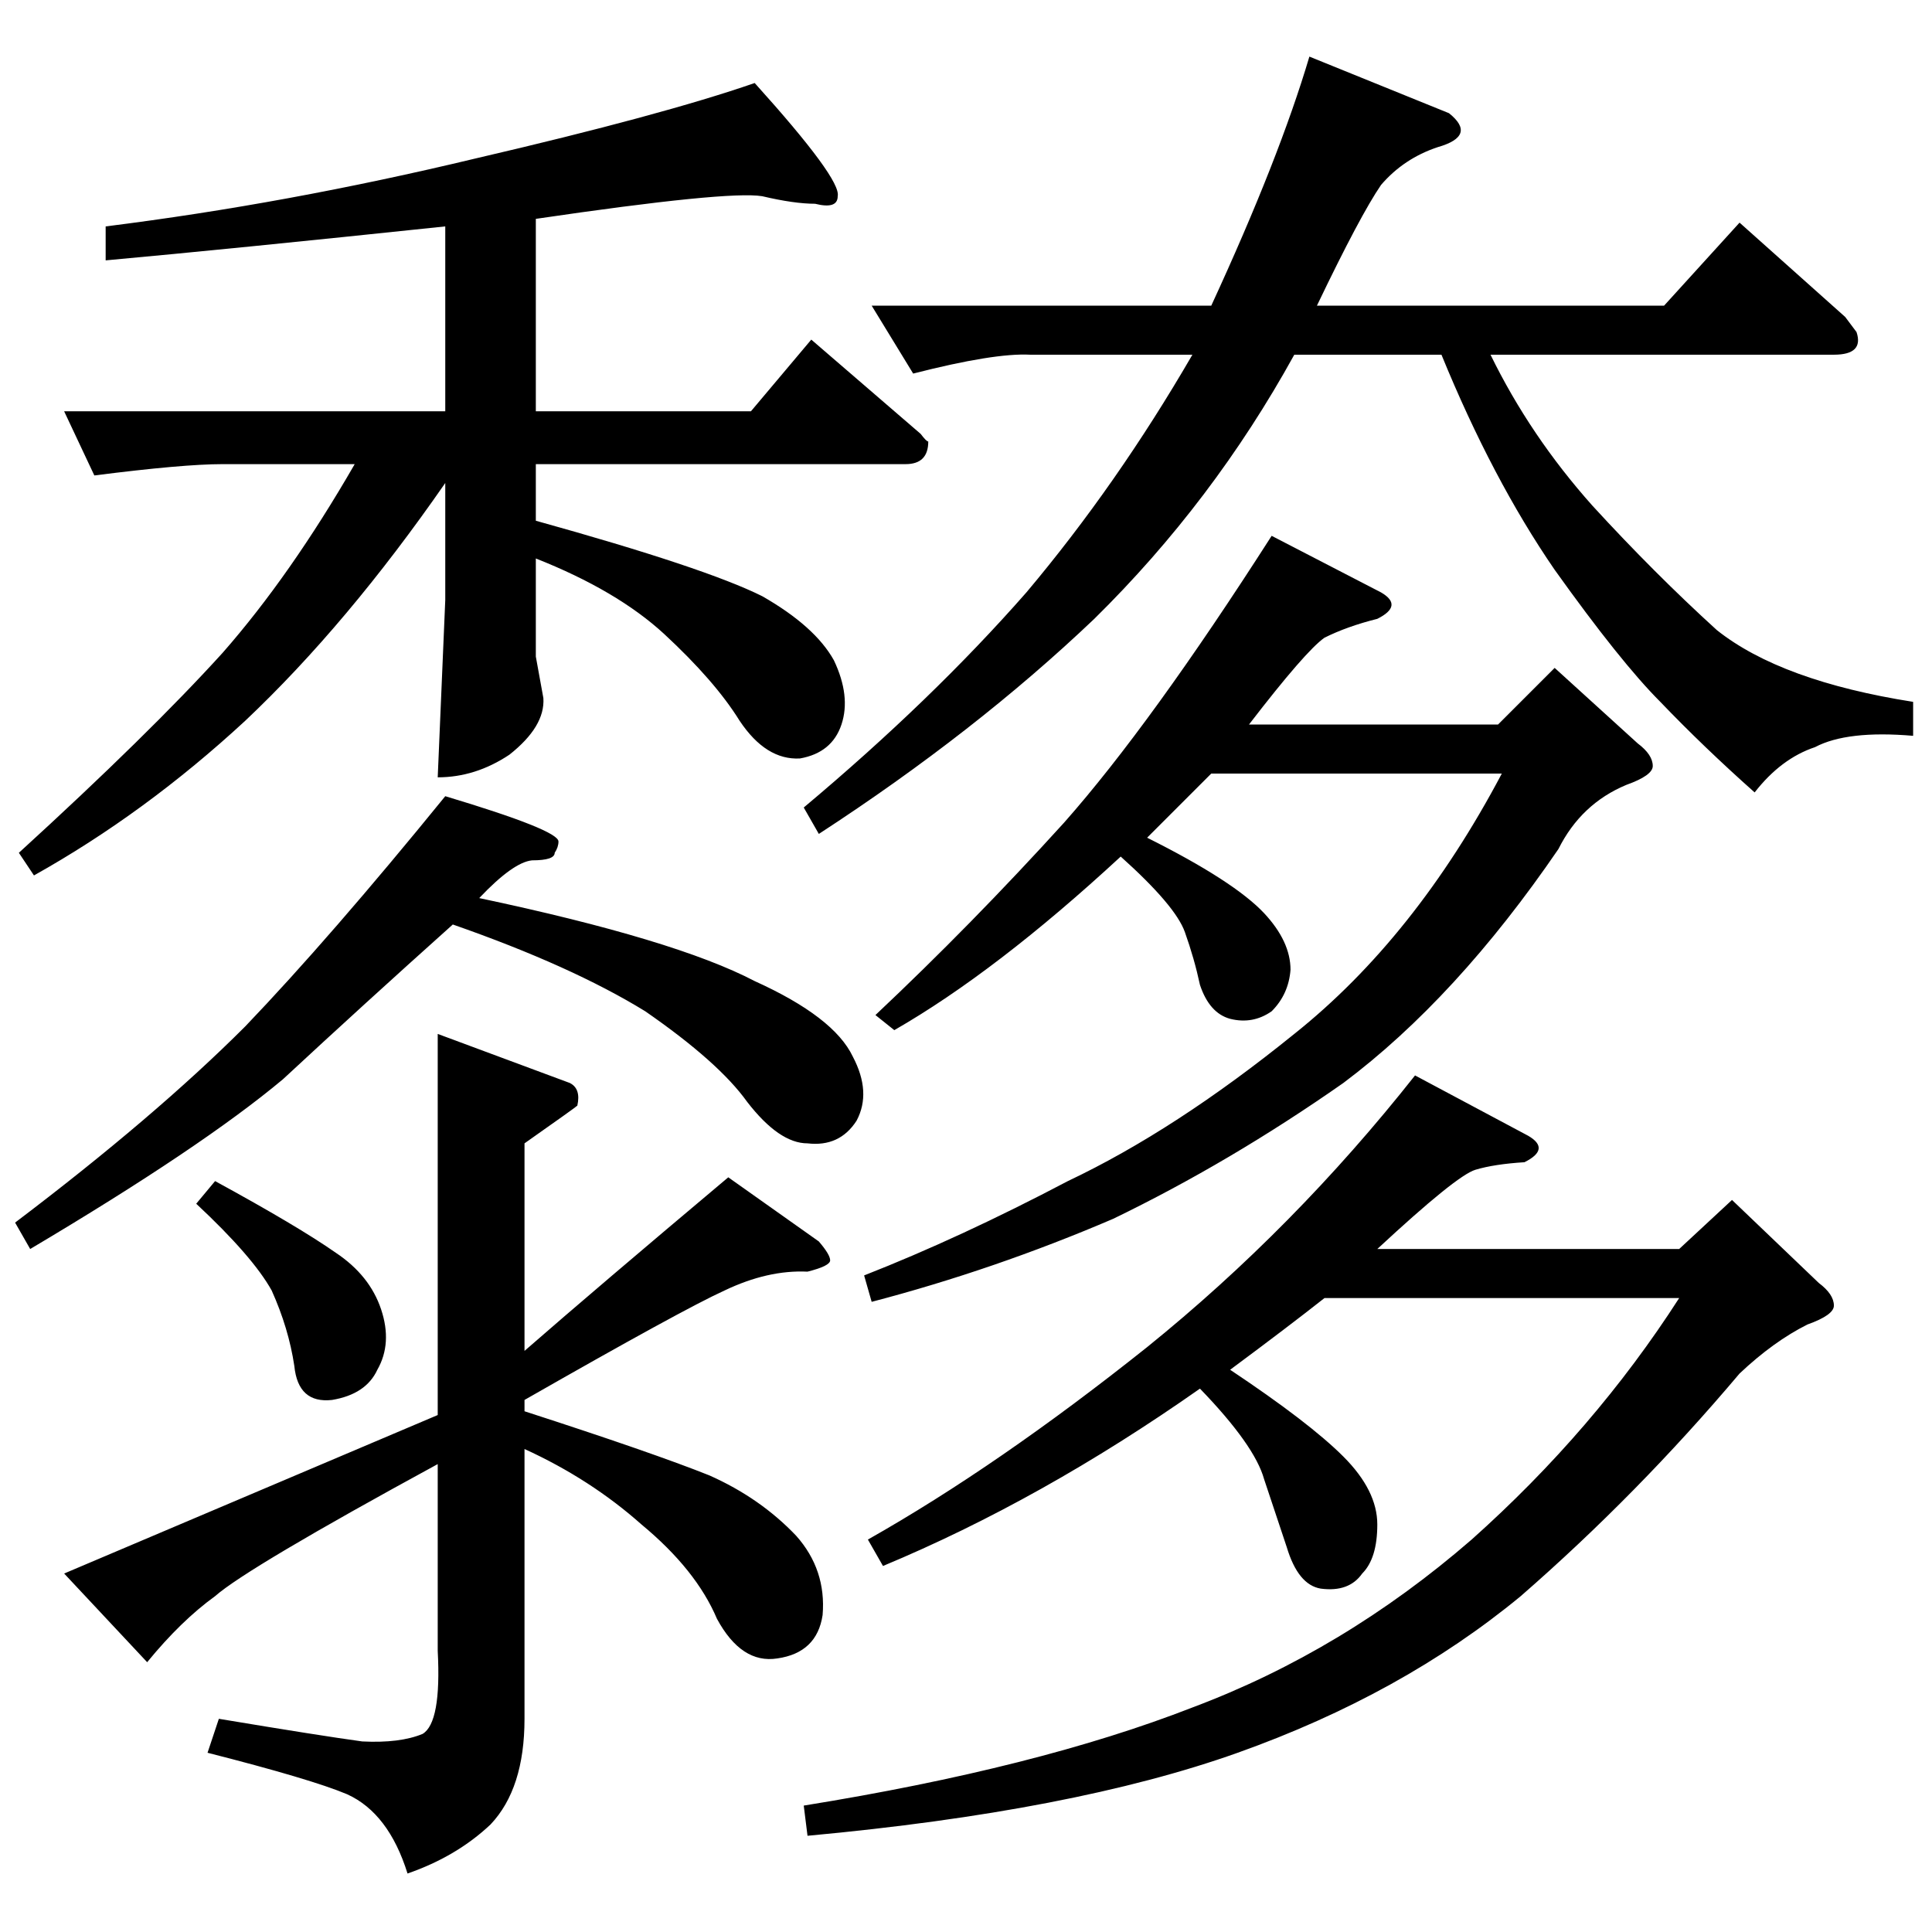 <?xml version="1.0" standalone="no"?>
<!DOCTYPE svg PUBLIC "-//W3C//DTD SVG 1.1//EN" "http://www.w3.org/Graphics/SVG/1.1/DTD/svg11.dtd" >
<svg xmlns="http://www.w3.org/2000/svg" xmlns:xlink="http://www.w3.org/1999/xlink" version="1.1" viewBox="0 -205 1024 1024">
  <g transform="matrix(1 0 0 -1 0 819)">
   <path fill="currentColor"
d="M732 710q12 -7 -2 -14q-16 -4 -28 -10q-10 -7 -40 -46h132l30 30l44 -40q8 -6 8 -12q0 -5 -14 -10q-24 -10 -36 -34q-54 -79 -114 -124q-60 -42 -122 -72q-63 -27 -128 -44l-4 14q51 20 108 50q57 27 120 78q64 51 110 138h-154l-34 -34q46 -23 62 -40q14 -15 14 -30
q-1 -13 -10 -22q-10 -7 -22 -4q-11 3 -16 18q-3 14 -8 28t-34 40q-66 -61 -120 -92l-10 8q51 48 100 102q46 52 110 152l58 -30v0v0zM810 422q12 -7 -2 -14q-16 -1 -26 -4t-52 -42h160l28 26l46 -44q8 -6 8 -12q0 -5 -14 -10q-18 -9 -36 -26q-54 -64 -116 -118
q-63 -52 -150 -83t-228 -44l-2 16q124 20 206 52q80 30 148 89q65 58 110 128h-188q-19 -15 -50 -38q42 -28 60 -46t18 -36t-8 -26q-7 -10 -22 -8q-12 2 -18 22l-12 36q-5 18 -34 48q-84 -59 -168 -94l-8 14q69 39 148 102q78 63 142 144l60 -32v0v0zM462 862h180
q36 78 52 132l74 -30q15 -12 -6 -18q-18 -6 -30 -20q-11 -16 -34 -64h184l40 44l56 -50l6 -8q4 -12 -12 -12h-182q21 -43 54 -80q33 -36 66 -66q34 -27 104 -38v-18q-35 3 -52 -6q-18 -6 -32 -24q-27 24 -50 48q-21 21 -56 70q-33 48 -60 114h-78q-43 -78 -106 -140
q-63 -60 -146 -114l-8 14q68 57 118 114q48 57 88 126h-86q-19 1 -62 -10l-22 36v0v0zM284 908v-102h114l32 38l58 -50q3 -4 4 -4q0 -12 -12 -12h-196v-30q90 -25 120 -40q28 -16 38 -34q9 -19 4 -34t-22 -18q-18 -1 -32 20q-13 21 -40 46q-25 23 -68 40v-52l4 -22
q1 -15 -18 -30q-18 -12 -38 -12l4 94v62q-52 -75 -106 -126q-53 -49 -112 -82l-8 12q69 63 108 106q36 41 70 100h-70q-21 0 -68 -6l-16 34h202v98q-114 -12 -180 -18v18q96 12 196 36q99 23 148 40q46 -51 44 -60q0 -7 -12 -4q-11 0 -28 4q-18 3 -120 -12v0v0zM236 602
q60 -18 60 -24q0 -3 -2 -6q0 -4 -12 -4q-10 -1 -28 -20q104 -22 146 -44q42 -19 52 -40q10 -19 2 -34q-9 -14 -26 -12q-15 0 -32 22q-15 21 -54 48q-39 24 -102 46q-48 -43 -90 -82q-43 -36 -134 -90l-8 14q74 56 122 104q45 47 106 122v0v0zM232 476l70 -26q6 -3 4 -12
q-1 -1 -28 -20v-110q39 34 108 92l48 -34q6 -7 6 -10t-12 -6q-21 1 -44 -10q-22 -10 -106 -58v-6q68 -22 98 -34q27 -12 46 -32q16 -18 14 -42q-3 -20 -24 -23q-19 -3 -32 21q-11 26 -40 50q-27 24 -62 40v-143q0 -37 -18 -56q-18 -17 -44 -26q-10 32 -32 42q-19 8 -74 22
l6 18q54 -9 76 -12q20 -1 32 4q10 6 8 44v99q-101 -55 -118 -70q-18 -13 -36 -35l-44 47l198 84v202v0v0zM114 398q44 -24 64 -38q18 -12 24 -30t-2 -32q-6 -13 -24 -16q-18 -2 -20 18q-3 20 -12 40q-10 18 -40 46l10 12v0v0z" />
  </g>

</svg>

